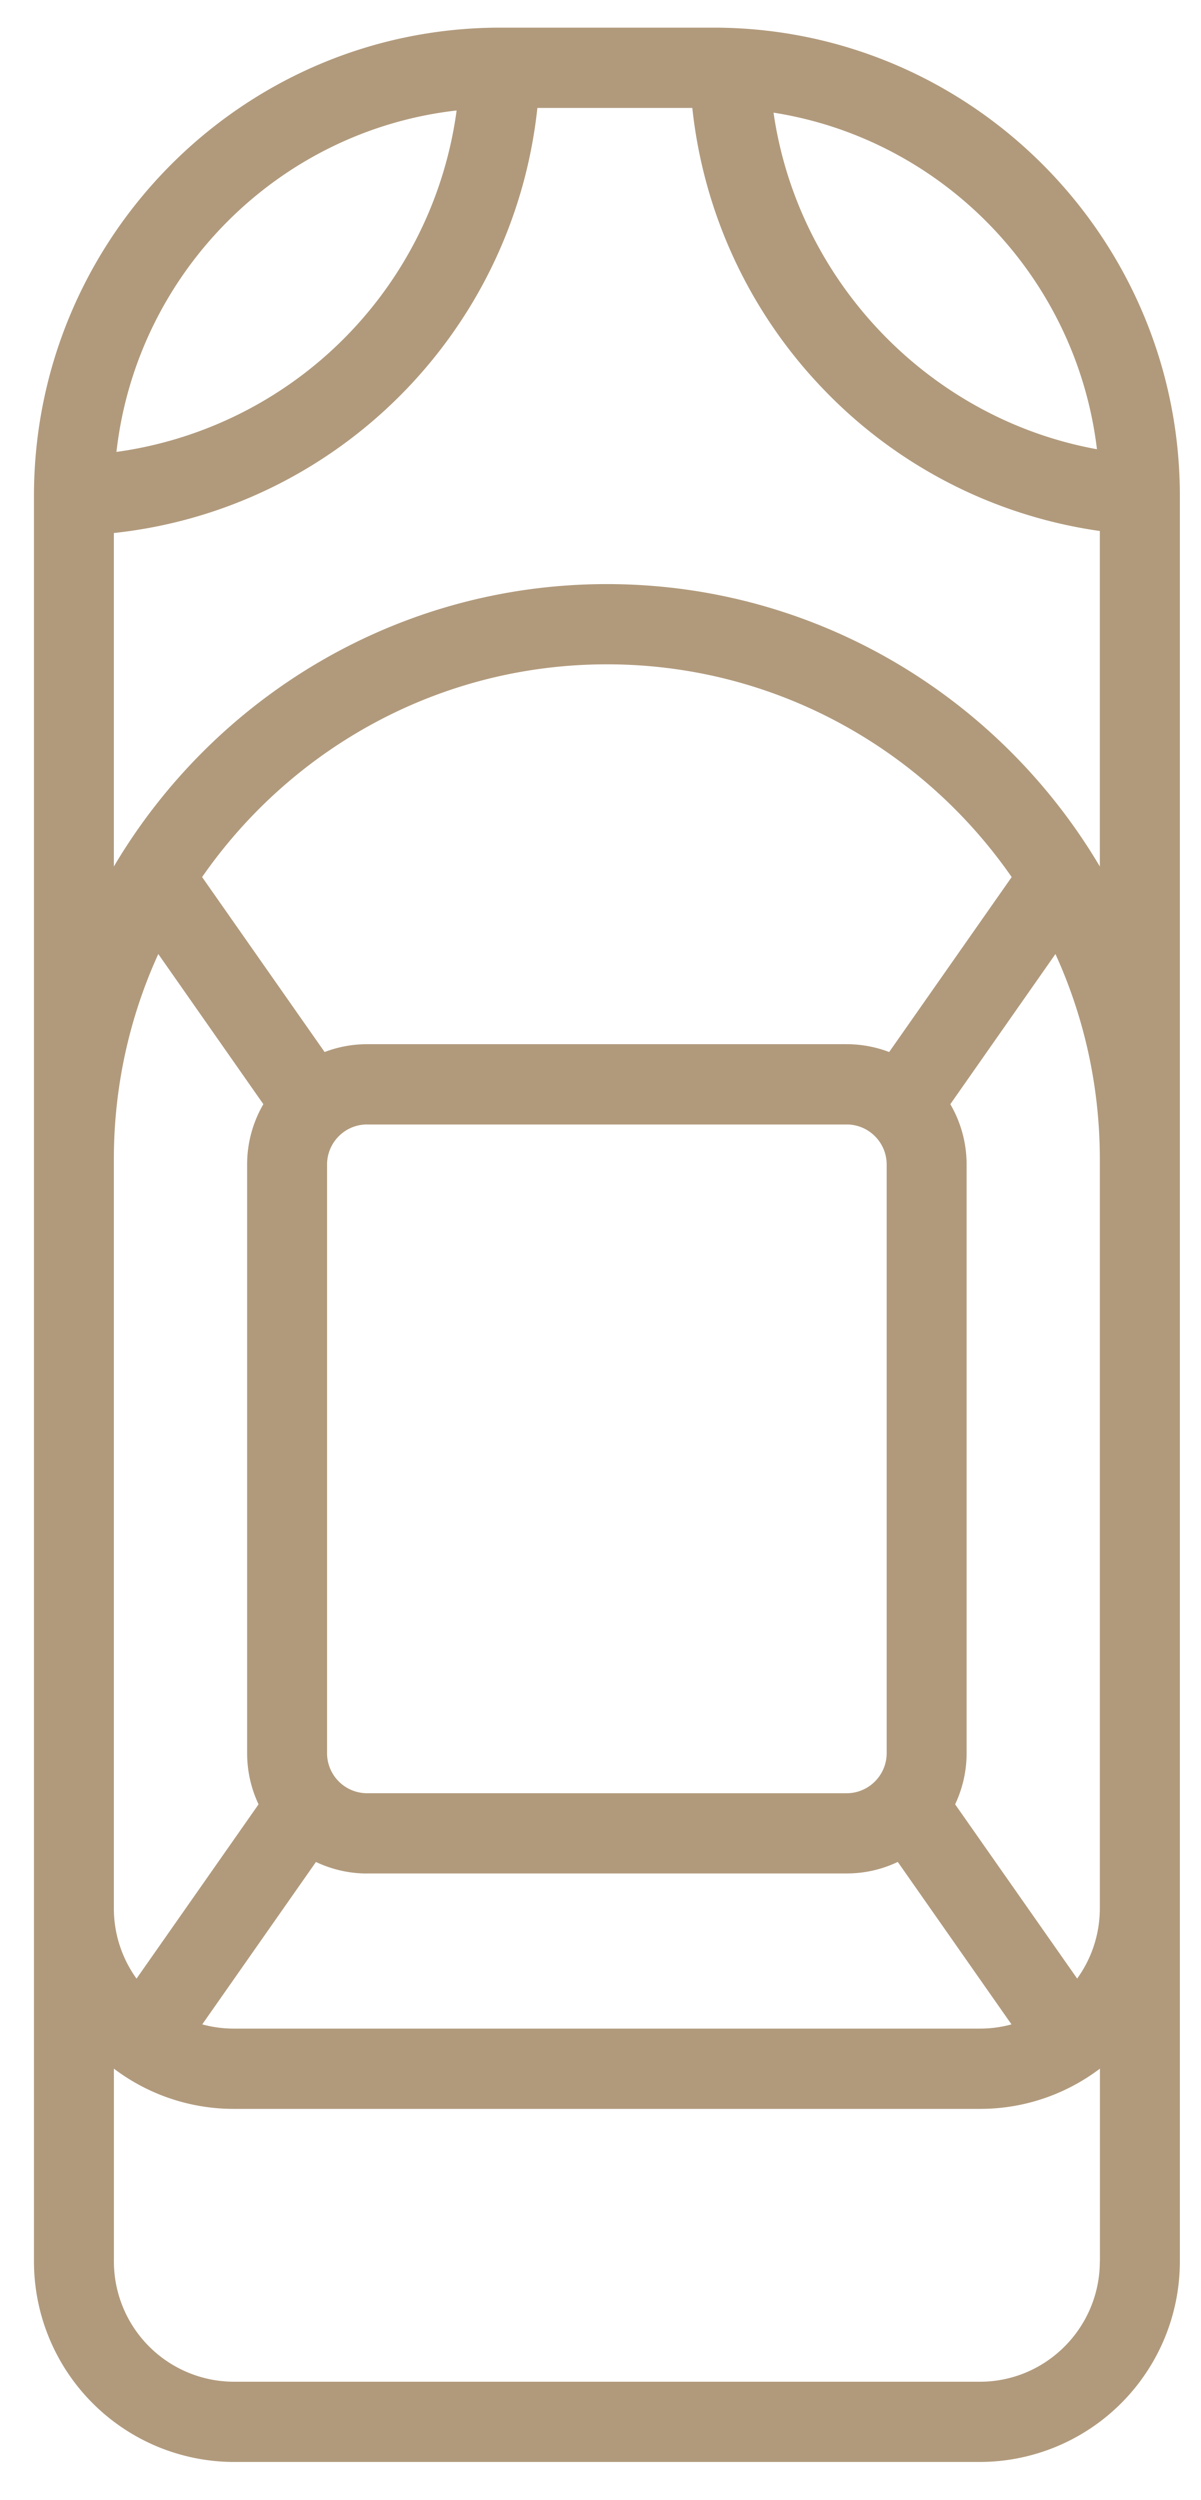 <svg width="25" height="52" fill="none" xmlns="http://www.w3.org/2000/svg"><path d="M14.852.575h-4.438C5.062.575.707 4.944.707 10.313v36.723a4.171 4.171 0 004.16 4.173H20.4a4.171 4.171 0 004.16-4.173V10.313c0-5.37-4.355-9.738-9.707-9.738zM9.505 2.298A8.288 8.288 0 012.424 9.4c.42-3.72 3.371-6.681 7.08-7.102zM2.37 24.112c0-1.522.331-2.967.925-4.268l2.187 3.123a2.49 2.49 0 00-.338 1.256v12.241c0 .381.085.742.238 1.066l-2.54 3.625a2.495 2.495 0 01-.472-1.464v-15.58zm5.27 14.856h9.984c.381 0 .742-.086 1.064-.24l2.367 3.379a2.48 2.48 0 01-.657.088H4.867a2.48 2.48 0 01-.657-.088l2.367-3.378c.323.153.683.24 1.064.24zm-.832-2.504v-12.24c0-.461.373-.835.832-.835h9.984c.46 0 .833.374.833.834v12.241c0 .46-.373.835-.832.835H7.64a.834.834 0 01-.832-.835zm11.7-14.582a2.48 2.48 0 00-.884-.163H7.641a2.48 2.48 0 00-.884.163l-2.55-3.639c1.856-2.673 4.94-4.425 8.426-4.425 3.486 0 6.57 1.752 8.426 4.425l-2.55 3.639zm4.386 25.154c0 1.38-1.12 2.504-2.496 2.504H4.867a2.503 2.503 0 01-2.496-2.504v-4.008a4.13 4.13 0 002.496.837H20.4c.936 0 1.8-.312 2.496-.837v4.008zm0-7.345c0 .546-.175 1.052-.472 1.463l-2.54-3.624c.153-.324.239-.685.239-1.066v-12.24c0-.459-.124-.888-.339-1.257l2.188-3.123c.593 1.301.924 2.746.924 4.268v15.58zm0-21.668c-2.08-3.513-5.9-5.874-10.262-5.874-4.36 0-8.182 2.36-10.262 5.874v-6.936c4.642-.498 8.319-4.186 8.816-8.842h3.225a9.958 9.958 0 002.738 5.86 9.9 9.9 0 005.745 2.94v6.978zm-6.792-15.68c3.53.555 6.303 3.421 6.732 7.001-3.48-.631-6.226-3.487-6.732-7.001z" fill="#B19A7C"/></svg>